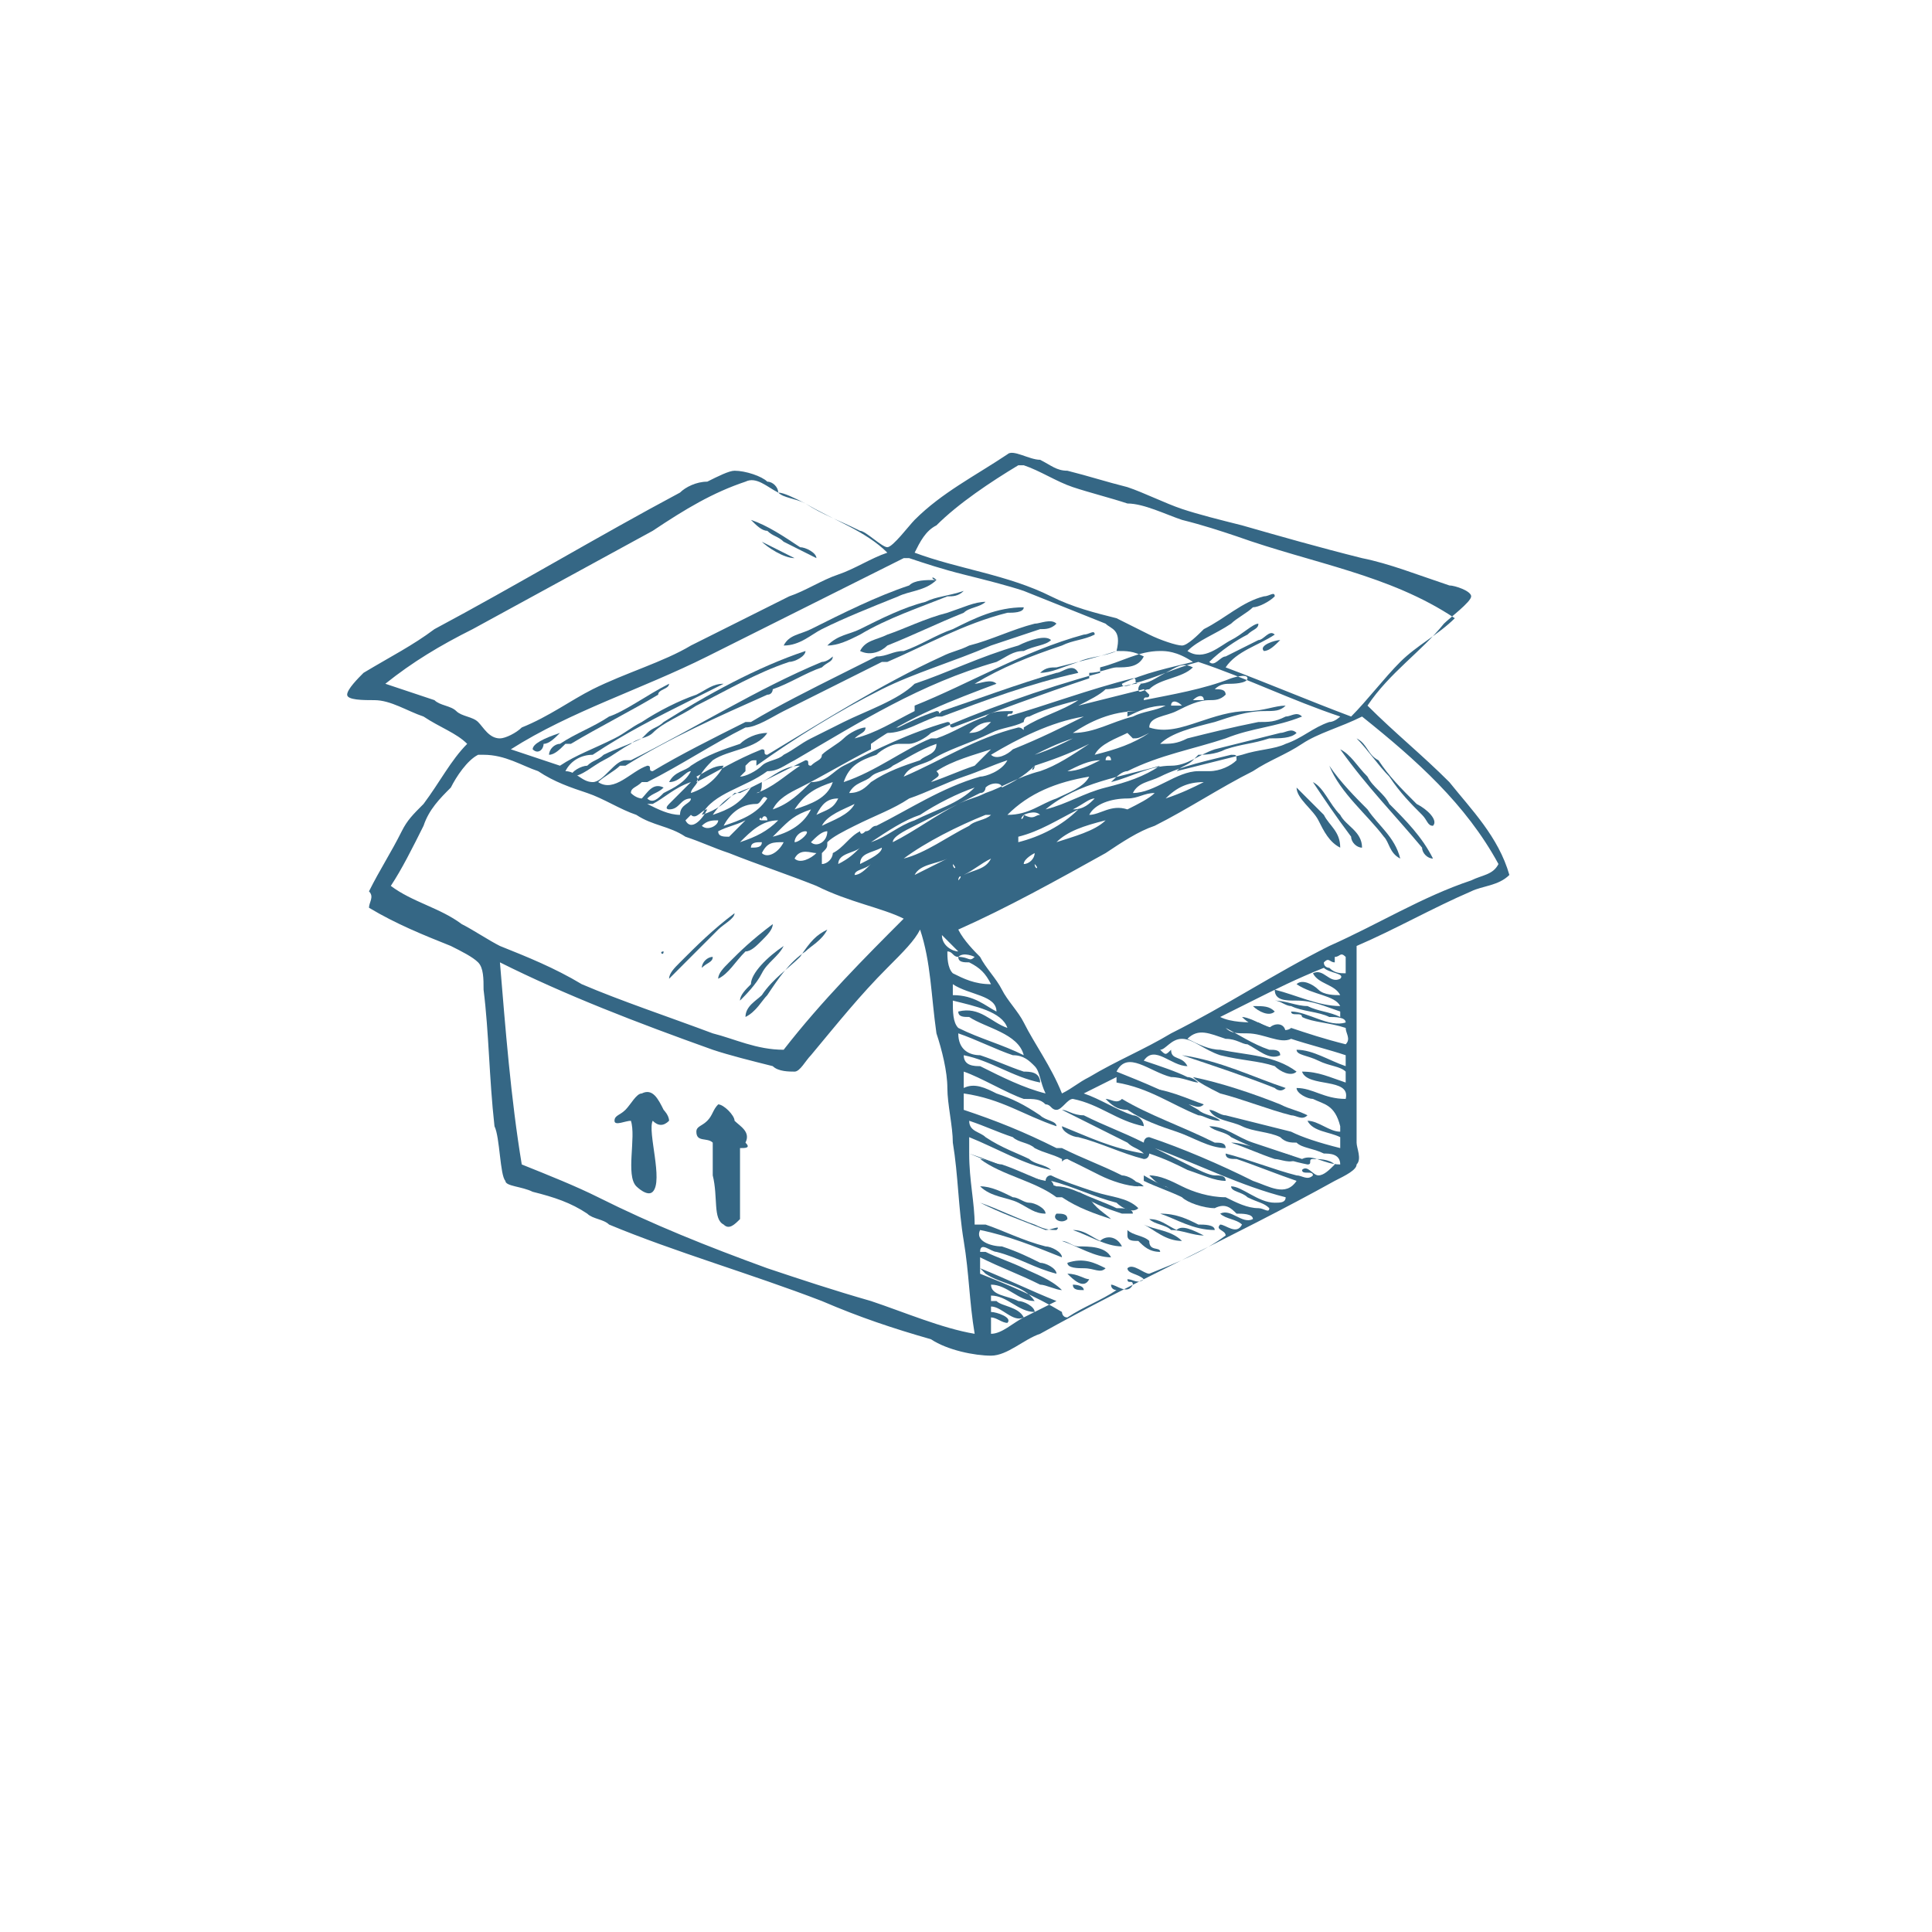 <svg width="128" height="128" viewBox="0 0 128 128" fill="none" xmlns="http://www.w3.org/2000/svg">
<g filter="url(#filter0_d_51_1545)">
<circle cx="62" cy="60" r="60" fill="white"/>
</g>
<g opacity="0.8">
<path fill-rule="evenodd" clip-rule="evenodd" d="M54.089 36.978C53.366 36.616 52.643 36.254 51.92 35.892C51.559 35.53 51.197 35.53 50.836 35.168C50.474 35.168 50.112 34.806 49.751 34.444C50.836 34.806 51.92 35.53 53.005 36.254C53.366 36.254 54.089 36.616 54.089 36.978Z" fill="#034166"/>
<path fill-rule="evenodd" clip-rule="evenodd" d="M52.643 36.978C51.92 36.978 50.836 36.254 50.474 35.892C51.197 36.254 51.92 36.616 52.643 36.978Z" fill="#034166"/>
<path fill-rule="evenodd" clip-rule="evenodd" d="M62.042 38.425C61.319 39.149 60.235 39.149 59.512 39.511C57.704 40.235 55.897 40.959 54.451 41.682C53.728 42.044 53.005 42.768 51.92 42.768C52.282 42.044 53.005 42.044 53.728 41.682C55.897 40.597 58.066 39.511 60.235 38.787C60.596 38.425 61.319 38.425 62.042 38.425C61.681 38.425 61.681 38.063 62.042 38.425Z" fill="#034166"/>
<path fill-rule="evenodd" clip-rule="evenodd" d="M63.85 39.149C63.488 39.511 63.127 39.511 62.765 39.511C60.958 40.235 58.788 40.959 56.981 42.044C56.258 42.406 55.535 42.768 54.812 42.768C55.535 42.044 56.258 42.044 56.981 41.682C58.427 40.959 59.873 40.235 61.319 39.873C62.042 39.511 62.765 39.511 63.85 39.149Z" fill="#034166"/>
<path fill-rule="evenodd" clip-rule="evenodd" d="M65.296 39.873C64.934 40.235 64.212 40.235 63.85 40.597C62.042 41.321 60.596 42.044 58.789 42.768C58.428 43.13 57.705 43.492 56.981 43.13C57.343 42.406 58.066 42.406 58.789 42.044C59.873 41.682 61.319 40.959 62.766 40.597C63.85 40.235 64.573 39.873 65.296 39.873Z" fill="#034166"/>
<path fill-rule="evenodd" clip-rule="evenodd" d="M84.817 42.406C84.455 42.768 84.094 43.13 83.732 43.13C83.371 42.768 84.455 42.406 84.817 42.406Z" fill="#034166"/>
<path fill-rule="evenodd" clip-rule="evenodd" d="M53.366 43.13C53.366 43.492 52.643 43.854 52.282 43.854C50.113 44.578 48.305 45.663 46.136 46.749C45.052 47.473 43.967 47.835 43.244 48.559C42.883 48.92 42.16 48.92 41.798 49.282C41.075 49.644 40.714 50.006 39.991 50.368C39.268 50.73 38.545 51.454 37.822 51.454C37.822 51.092 38.545 50.73 38.906 50.73C39.268 50.368 39.629 50.368 39.991 50.006C40.714 49.644 41.798 49.282 42.521 48.92L42.883 48.559C43.244 48.197 43.606 48.197 43.967 47.835C46.859 46.025 50.113 44.216 53.366 43.13Z" fill="#034166"/>
<path fill-rule="evenodd" clip-rule="evenodd" d="M71.441 44.578C68.188 45.301 65.296 46.387 62.404 47.473C62.042 47.473 62.042 47.473 62.042 47.473C60.958 47.835 59.873 48.559 58.789 48.559C58.789 48.197 59.15 48.197 59.512 48.197C60.235 47.835 60.958 47.473 62.042 47.111C62.404 47.111 62.042 47.473 62.404 47.111C64.573 46.387 67.465 45.301 69.995 44.578C70.357 44.578 71.08 43.854 71.441 44.578Z" fill="#034166"/>
<path fill-rule="evenodd" clip-rule="evenodd" d="M44.328 45.301C44.328 45.663 43.605 45.663 43.605 46.025C41.798 47.111 39.629 48.197 37.822 49.282H37.46C37.099 49.644 36.737 50.006 36.376 50.006C36.376 49.644 36.737 49.282 37.099 49.282C38.183 48.559 39.267 48.197 40.352 47.473C41.437 47.111 42.883 46.025 44.328 45.301Z" fill="#034166"/>
<path fill-rule="evenodd" clip-rule="evenodd" d="M37.099 48.559C36.737 48.92 36.376 49.282 36.014 49.282C36.014 49.644 35.653 50.006 35.291 49.644C35.291 49.282 36.014 48.92 37.099 48.559Z" fill="#034166"/>
<path fill-rule="evenodd" clip-rule="evenodd" d="M94.939 54.711C94.578 54.711 94.577 54.349 94.216 53.987C93.493 53.263 92.77 52.54 92.047 51.454C91.324 50.73 90.601 49.644 89.878 48.92C90.601 49.282 90.601 50.006 91.324 50.368C92.047 51.454 92.77 52.178 93.855 53.263C94.578 53.625 95.3 54.349 94.939 54.711Z" fill="#034166"/>
<path fill-rule="evenodd" clip-rule="evenodd" d="M88.793 49.644C89.516 50.006 89.878 50.73 90.601 51.454C90.963 52.178 91.686 52.539 92.047 53.263C93.132 54.349 94.216 55.435 94.939 56.882C94.578 56.882 94.216 56.52 94.216 56.159C92.409 53.987 90.601 52.178 88.793 49.644C88.793 50.006 88.793 50.006 88.793 49.644Z" fill="#034166"/>
<path fill-rule="evenodd" clip-rule="evenodd" d="M88.07 50.73C88.793 51.816 89.878 52.901 90.601 53.625C91.324 54.711 92.408 55.435 92.77 56.882C92.047 56.52 92.047 55.797 91.685 55.435C90.601 53.987 88.793 52.539 88.07 50.73Z" fill="#034166"/>
<path fill-rule="evenodd" clip-rule="evenodd" d="M86.986 51.816C87.709 52.178 88.07 53.263 88.793 53.987C89.155 54.711 90.239 55.073 90.239 56.159C89.878 56.159 89.516 55.797 89.516 55.435C88.432 53.987 87.709 52.901 86.986 51.816Z" fill="#034166"/>
<path fill-rule="evenodd" clip-rule="evenodd" d="M85.901 52.178C86.624 52.901 86.986 53.264 87.709 53.987C88.07 54.711 88.793 55.073 88.793 56.159C88.07 55.797 87.709 55.073 87.347 54.349C86.986 53.625 85.901 52.901 85.901 52.178Z" fill="#034166"/>
<path fill-rule="evenodd" clip-rule="evenodd" d="M48.667 60.502C48.667 60.864 47.944 61.225 47.582 61.587C46.859 62.311 46.136 63.035 45.413 63.759C45.052 64.121 44.69 64.483 44.329 64.844C44.329 64.483 44.69 64.121 45.052 63.759C46.136 62.673 47.221 61.587 48.667 60.502Z" fill="#034166"/>
<path fill-rule="evenodd" clip-rule="evenodd" d="M51.197 61.225C51.197 61.587 50.836 61.949 50.474 62.311C50.112 62.673 49.751 63.035 49.389 63.035C48.666 63.759 48.305 64.483 47.582 64.844C47.582 64.483 47.944 64.121 48.305 63.759C49.028 63.035 49.751 62.311 51.197 61.225C50.836 61.225 50.836 61.225 51.197 61.225Z" fill="#034166"/>
<path fill-rule="evenodd" clip-rule="evenodd" d="M54.812 61.587C54.451 62.311 53.728 62.673 53.366 63.035C52.282 63.759 51.559 64.844 50.836 65.93C50.474 66.292 50.113 67.016 49.39 67.378C49.39 66.654 50.113 66.292 50.474 65.93C51.197 64.844 52.282 64.121 53.005 63.397C53.728 62.311 54.089 61.949 54.812 61.587Z" fill="#034166"/>
<path fill-rule="evenodd" clip-rule="evenodd" d="M51.92 62.673C51.559 63.397 50.836 63.759 50.474 64.483C50.113 65.206 49.39 65.93 49.028 66.292C49.028 65.93 49.39 65.568 49.751 65.206C49.751 64.483 50.836 63.397 51.92 62.673C51.559 62.673 51.559 62.673 51.92 62.673Z" fill="#034166"/>
<path fill-rule="evenodd" clip-rule="evenodd" d="M43.966 63.035C43.966 63.395 43.606 63.035 43.966 63.035C43.606 63.035 43.606 63.035 43.966 63.035Z" fill="#034166"/>
<path fill-rule="evenodd" clip-rule="evenodd" d="M47.221 63.397C47.221 63.759 46.859 63.759 46.498 64.121C46.498 63.759 46.859 63.397 47.221 63.397Z" fill="#034166"/>
<path fill-rule="evenodd" clip-rule="evenodd" d="M83.009 66.654C83.732 66.654 84.094 66.654 84.455 67.016C84.094 67.378 83.371 67.016 83.009 66.654Z" fill="#034166"/>
<path fill-rule="evenodd" clip-rule="evenodd" d="M85.179 68.463C84.094 68.463 83.01 68.102 82.287 67.378C82.648 67.378 83.371 67.74 84.094 68.102C84.456 67.74 85.179 67.74 85.179 68.463Z" fill="#034166"/>
<path fill-rule="evenodd" clip-rule="evenodd" d="M85.179 72.083C84.817 72.445 84.456 72.083 84.456 72.083C82.648 71.359 80.479 70.635 78.31 69.911C80.841 70.273 83.01 71.359 85.179 72.083Z" fill="#034166"/>
<path fill-rule="evenodd" clip-rule="evenodd" d="M79.033 71.359C80.84 71.721 83.009 72.444 84.817 73.168C85.54 73.53 85.901 73.53 86.624 73.892C86.263 74.254 85.901 73.892 85.54 73.892C84.094 73.53 82.286 72.806 80.84 72.444C80.117 72.082 79.394 71.721 79.033 71.359Z" fill="#034166"/>
<path fill-rule="evenodd" clip-rule="evenodd" d="M79.756 73.168C79.394 73.53 79.033 73.168 78.671 73.168C77.587 72.806 76.502 72.445 75.779 72.083C77.225 72.083 78.671 72.806 79.756 73.168Z" fill="#034166"/>
<path fill-rule="evenodd" clip-rule="evenodd" d="M44.328 74.254C43.967 74.616 43.605 74.616 43.244 74.254C42.882 74.978 43.967 78.235 43.244 78.959C42.882 79.321 42.159 78.597 42.159 78.597C41.436 77.873 42.159 75.34 41.798 74.254C41.436 74.254 40.713 74.616 40.713 74.254C40.713 73.892 41.075 73.892 41.436 73.53C41.798 73.168 42.159 72.444 42.521 72.444C43.244 72.082 43.605 72.806 43.967 73.53C43.967 73.53 44.328 73.892 44.328 74.254Z" fill="#034166"/>
<path fill-rule="evenodd" clip-rule="evenodd" d="M81.202 76.064C80.118 76.064 79.033 75.34 77.948 74.978C76.864 74.616 75.779 74.254 74.695 73.53C73.972 73.53 73.611 73.168 73.249 72.806C73.611 72.806 73.972 73.168 74.334 72.806C76.141 73.892 78.31 74.616 80.479 75.702C80.841 75.702 81.202 75.702 81.202 76.064Z" fill="#034166"/>
<path fill-rule="evenodd" clip-rule="evenodd" d="M49.028 76.064C49.028 77.511 49.028 78.959 49.028 80.768C48.667 81.13 48.305 81.492 47.944 81.13C47.221 80.768 47.582 79.321 47.221 77.873C47.221 77.149 47.221 76.064 47.221 75.702C46.859 75.34 46.136 75.702 46.136 74.978C46.136 74.616 46.498 74.616 46.859 74.254C47.221 73.892 47.221 73.53 47.582 73.168C47.944 73.168 48.667 73.892 48.667 74.254C49.028 74.616 49.751 74.978 49.39 75.702C49.751 76.064 49.39 76.064 49.028 76.064Z" fill="#034166"/>
<path fill-rule="evenodd" clip-rule="evenodd" d="M85.901 76.787C85.54 77.149 84.817 76.787 84.456 76.787C83.371 76.425 82.648 76.064 81.564 75.702C82.287 75.702 83.01 76.064 83.733 76.064C84.817 76.425 85.54 76.425 85.901 76.787Z" fill="#034166"/>
<path fill-rule="evenodd" clip-rule="evenodd" d="M75.779 78.597C74.695 78.597 73.972 78.235 73.249 77.873C72.526 77.511 71.441 77.149 70.718 76.787C71.803 77.149 73.249 77.873 74.333 78.235C75.056 78.235 75.418 78.235 75.779 78.597Z" fill="#034166"/>
<path fill-rule="evenodd" clip-rule="evenodd" d="M73.61 80.768C72.526 80.406 71.441 80.044 70.357 79.321C69.995 79.321 69.995 79.321 69.995 79.321C68.549 78.235 66.38 77.873 64.934 76.787C65.296 76.787 66.019 77.149 66.38 77.149C67.465 77.511 68.911 78.235 69.995 78.597C70.718 78.597 71.441 78.959 72.164 79.321C72.526 80.044 73.249 80.406 73.61 80.768Z" fill="#034166"/>
<path fill-rule="evenodd" clip-rule="evenodd" d="M80.479 80.044C79.756 80.044 78.671 79.683 78.31 79.321C77.587 78.959 76.502 78.597 75.779 78.235C75.779 78.235 75.779 78.235 75.779 77.873C77.587 78.959 79.394 79.321 80.479 80.044Z" fill="#034166"/>
<path fill-rule="evenodd" clip-rule="evenodd" d="M69.272 80.406C68.549 80.406 68.188 80.044 67.465 79.682C66.742 79.32 65.657 79.32 64.934 78.597C65.657 78.597 66.38 78.959 67.103 79.32C67.465 79.32 67.826 79.682 68.188 79.682C68.549 79.682 69.272 80.044 69.272 80.406Z" fill="#034166"/>
<path fill-rule="evenodd" clip-rule="evenodd" d="M71.441 78.959C72.164 79.321 73.249 79.683 73.972 80.044C74.333 80.044 75.056 80.044 75.056 80.406C75.056 80.406 74.695 80.406 74.333 80.406C73.249 80.044 72.164 79.683 71.441 78.959Z" fill="#034166"/>
<path fill-rule="evenodd" clip-rule="evenodd" d="M69.995 81.492C69.634 81.492 69.272 81.492 68.549 81.13C67.465 80.768 66.019 80.044 64.934 79.683C66.38 80.406 67.465 80.768 69.272 81.492C69.634 81.492 70.357 81.13 69.995 81.492Z" fill="#034166"/>
<path fill-rule="evenodd" clip-rule="evenodd" d="M80.479 81.492C79.033 81.492 77.948 80.768 76.864 80.406C77.948 80.406 78.671 80.768 79.394 81.13C79.756 81.13 80.479 81.13 80.479 81.492Z" fill="#034166"/>
<path fill-rule="evenodd" clip-rule="evenodd" d="M69.996 80.406C70.357 80.406 70.719 80.406 70.719 80.768C70.357 81.13 69.634 80.768 69.996 80.406Z" fill="#034166"/>
<path fill-rule="evenodd" clip-rule="evenodd" d="M79.756 81.854C79.033 81.854 78.31 81.492 77.587 81.492C77.225 81.13 76.502 81.13 76.141 80.768C76.864 80.768 77.225 81.13 77.948 81.492C78.31 81.13 79.033 81.492 79.756 81.854Z" fill="#034166"/>
<path fill-rule="evenodd" clip-rule="evenodd" d="M74.333 82.578C73.249 82.578 72.164 81.854 71.08 81.492C71.803 81.492 72.164 81.854 72.887 82.216C73.249 81.854 73.972 81.854 74.333 82.578Z" fill="#034166"/>
<path fill-rule="evenodd" clip-rule="evenodd" d="M78.31 82.216C77.225 82.216 76.502 81.492 75.779 81.13C76.502 81.492 77.587 81.492 78.31 82.216Z" fill="#034166"/>
<path fill-rule="evenodd" clip-rule="evenodd" d="M76.141 82.216C76.141 82.94 76.864 82.578 76.864 82.94C76.141 82.94 75.779 82.578 75.418 82.216C75.056 82.216 74.695 82.216 74.695 81.854C74.695 81.854 74.695 81.854 74.695 81.492C75.056 81.854 75.779 81.854 76.141 82.216Z" fill="#034166"/>
<path fill-rule="evenodd" clip-rule="evenodd" d="M73.611 83.302C72.526 83.302 71.441 82.578 70.357 82.216C70.718 82.216 71.08 82.578 71.442 82.578C72.165 82.578 73.249 82.578 73.611 83.302Z" fill="#034166"/>
<path fill-rule="evenodd" clip-rule="evenodd" d="M73.249 84.025C72.887 84.387 72.526 84.025 71.803 84.025C71.441 84.025 70.718 84.025 70.718 83.664C71.803 83.302 72.526 83.664 73.249 84.025Z" fill="#034166"/>
<path fill-rule="evenodd" clip-rule="evenodd" d="M70.718 84.387C71.441 84.387 71.803 84.749 72.164 84.749C71.803 85.473 71.08 84.749 70.718 84.387Z" fill="#034166"/>
<path fill-rule="evenodd" clip-rule="evenodd" d="M71.803 85.473C71.441 85.473 71.08 85.473 71.08 85.111C71.08 85.111 71.803 85.111 71.803 85.473Z" fill="#034166"/>
<path fill-rule="evenodd" clip-rule="evenodd" d="M90.601 46.749C92.409 48.559 94.216 50.006 96.023 51.816C97.469 53.625 99.277 55.435 100 57.968C99.277 58.692 98.192 58.692 97.469 59.054C94.939 60.14 92.409 61.587 89.878 62.673C89.878 65.206 89.878 67.74 89.878 70.635C89.878 72.082 89.878 74.254 89.878 75.702C89.878 76.064 90.24 76.787 89.878 77.149C89.878 77.511 89.155 77.873 88.432 78.235C85.178 80.044 81.563 81.854 77.948 83.663C75.056 85.111 72.164 86.559 68.911 88.368C67.826 88.73 66.742 89.816 65.657 89.816C64.573 89.816 62.765 89.454 61.681 88.73C59.15 88.006 56.981 87.283 54.451 86.197C49.751 84.387 44.69 82.94 40.352 81.13C39.991 80.768 39.268 80.768 38.906 80.406C37.822 79.683 36.737 79.321 35.291 78.959C34.568 78.597 33.484 78.597 33.484 78.235C33.122 77.873 33.122 75.34 32.761 74.616C32.399 71.359 32.399 68.463 32.038 65.568C32.038 64.844 32.038 64.121 31.676 63.759C31.314 63.397 30.591 63.035 29.869 62.673C28.061 61.949 26.253 61.225 24.446 60.14C24.446 59.778 24.808 59.416 24.446 59.054C25.169 57.606 25.892 56.52 26.615 55.073C26.977 54.349 27.338 53.987 28.061 53.263C29.145 51.816 29.869 50.368 30.953 49.282C30.23 48.559 29.145 48.197 28.061 47.473C26.977 47.111 25.892 46.387 24.808 46.387C24.084 46.387 23 46.387 23 46.025C23 45.663 23.723 44.94 24.084 44.578C25.892 43.492 27.338 42.768 28.784 41.682C34.207 38.787 39.629 35.53 45.052 32.635C45.413 32.273 46.136 31.911 46.859 31.911C47.582 31.549 48.305 31.187 48.667 31.187C49.39 31.187 50.474 31.549 50.836 31.911C51.197 31.911 51.559 32.273 51.559 32.635C51.92 32.997 52.643 32.997 53.366 33.358C54.451 34.082 55.535 34.444 56.981 35.168C57.343 35.168 58.427 36.254 58.789 36.254C59.15 36.254 60.235 34.806 60.596 34.444C62.404 32.635 64.573 31.549 66.742 30.101C67.103 29.739 68.188 30.463 68.911 30.463C69.634 30.825 69.995 31.187 70.718 31.187C72.164 31.549 73.249 31.911 74.695 32.273C75.779 32.635 77.225 33.358 78.31 33.72C79.394 34.082 80.84 34.444 82.286 34.806C84.817 35.53 87.347 36.254 90.239 36.978C92.047 37.34 93.855 38.063 96.023 38.787C96.385 38.787 97.469 39.149 97.469 39.511C97.469 39.873 96.023 40.959 95.662 41.32C94.216 43.13 92.047 44.578 90.601 46.749ZM81.925 35.53C80.84 35.168 79.756 34.806 78.31 34.444C77.225 34.082 75.779 33.358 74.695 33.358C73.61 32.997 72.164 32.635 71.08 32.273C69.995 31.911 68.911 31.187 67.826 30.825C67.826 30.825 67.826 30.825 67.465 30.825C65.657 31.911 63.488 33.358 62.042 34.806C61.319 35.168 60.958 35.892 60.596 36.616C63.488 37.701 66.742 38.063 69.634 39.511C71.08 40.235 72.526 40.597 73.972 40.959C74.695 41.32 75.418 41.682 76.141 42.044C76.864 42.406 77.948 42.768 78.31 42.768C78.671 42.768 79.394 42.044 79.756 41.682C81.202 40.959 82.286 39.873 83.732 39.511C84.094 39.511 84.455 39.149 84.455 39.511C84.094 39.873 83.371 40.235 83.009 40.235C82.648 40.597 81.925 40.959 81.563 41.32C80.479 42.044 79.394 42.406 78.671 43.13C79.756 43.854 80.84 42.768 81.563 42.406C82.286 42.044 83.009 41.32 83.371 41.32C83.371 41.682 83.009 41.682 82.648 42.044C81.925 42.406 80.84 43.13 80.117 43.854C80.479 44.216 80.84 43.492 81.202 43.492C81.925 43.13 82.648 42.768 83.371 42.406C83.732 42.406 84.094 41.682 84.455 42.044C83.371 42.768 81.925 43.13 81.202 44.216C84.094 45.301 86.624 46.387 89.516 47.473C90.601 46.387 91.685 44.94 92.77 43.854C93.855 42.768 95.3 42.044 96.385 40.959C92.047 38.063 86.986 37.34 81.925 35.53ZM53.366 33.358C52.643 32.997 51.92 32.635 51.559 32.635C50.836 32.273 50.113 31.549 49.39 31.911C47.221 32.635 45.413 33.72 43.244 35.168C39.268 37.34 35.291 39.511 31.315 41.682C29.145 42.768 27.338 43.854 25.53 45.301C26.615 45.663 27.7 46.025 28.784 46.387C29.145 46.749 29.869 46.749 30.23 47.111C30.592 47.473 31.314 47.473 31.676 47.835C32.038 48.197 32.399 48.92 33.122 48.92C33.484 48.92 34.207 48.559 34.568 48.197C36.376 47.473 37.822 46.387 39.268 45.663C41.437 44.578 43.967 43.854 45.775 42.768C47.944 41.682 50.113 40.597 52.282 39.511C53.366 39.149 54.451 38.425 55.535 38.063C56.62 37.701 57.704 36.978 58.789 36.616C57.343 35.168 55.174 34.444 53.366 33.358ZM73.249 41.32C71.441 40.597 69.634 39.873 67.826 39.149C66.742 38.787 65.296 38.425 63.85 38.063C62.404 37.701 61.319 37.34 60.235 36.978C59.873 36.978 59.873 36.978 59.873 36.978C57.704 38.063 55.535 39.149 53.366 40.235C51.197 41.32 49.028 42.406 46.859 43.492C42.521 45.663 37.822 47.111 33.845 49.644C34.93 50.006 36.014 50.368 37.099 50.73C38.183 50.006 39.268 49.644 40.714 48.92C41.437 48.559 41.798 48.197 42.521 47.835C43.606 47.111 45.052 46.387 46.136 46.025C46.859 45.663 47.221 45.301 47.944 45.301C47.221 45.663 46.498 46.025 45.775 46.387C43.606 47.473 41.437 48.559 39.268 50.006C38.545 50.006 37.822 50.368 37.46 51.092C38.183 51.092 38.545 51.816 39.268 51.816C39.629 51.816 39.991 51.454 40.352 51.092C40.714 50.73 41.075 50.368 41.437 50.368C41.798 50.368 41.798 50.368 41.798 50.368C46.136 48.197 50.113 45.663 54.451 43.854C54.812 43.854 55.174 43.492 55.174 43.492C55.174 43.854 54.812 43.854 54.451 44.216C53.366 44.578 52.282 45.301 51.197 45.663C51.197 45.663 51.197 46.025 50.836 46.025C47.582 47.473 44.329 48.92 41.437 50.73H41.075C40.714 51.092 39.991 51.454 39.629 51.816C40.714 52.539 41.798 51.092 42.883 50.73C43.244 50.73 42.883 51.092 43.244 51.092C45.052 50.006 47.221 48.92 49.39 47.835C49.751 47.835 49.751 47.835 49.751 47.835C51.559 46.749 53.728 45.663 55.897 44.578C56.62 44.216 57.343 43.854 58.066 43.492C58.789 43.492 59.15 43.13 59.873 43.13C60.958 42.768 62.042 42.044 63.127 41.682C64.573 40.959 66.019 40.235 67.826 40.235C67.826 40.597 67.103 40.597 66.742 40.597C63.85 41.32 61.319 42.768 58.789 43.854H58.427C56.258 44.94 54.089 46.025 51.92 47.111C51.197 47.473 50.113 48.197 49.39 48.197C47.221 49.282 45.052 50.73 42.883 51.816C42.521 51.816 42.521 51.816 42.521 51.816C42.16 52.178 41.798 52.178 41.798 52.539C42.16 52.901 42.521 52.901 42.521 52.901C42.883 52.539 43.244 51.816 43.967 52.178C43.606 52.539 43.244 52.539 42.883 52.901C43.244 53.263 43.606 52.901 43.967 52.539C44.69 52.178 45.413 51.816 45.775 51.092C45.413 51.092 45.052 51.816 44.329 51.816C44.69 51.092 45.413 51.092 45.775 50.73C46.859 50.006 47.944 49.644 49.028 49.282C49.39 48.92 50.113 48.559 50.836 48.559C50.113 49.644 48.305 49.644 47.221 50.368C46.859 50.73 46.498 51.092 46.136 51.816C47.582 51.092 48.667 50.368 50.474 49.644C50.836 49.644 50.474 50.006 50.836 50.006C54.451 47.835 58.427 45.301 62.404 43.492C63.127 43.13 63.488 43.13 64.211 42.768C65.657 42.406 67.103 41.682 68.549 41.32C68.911 41.32 69.634 40.959 69.995 41.32C69.634 41.682 69.272 41.682 68.911 41.682C67.826 42.044 66.742 42.406 65.657 42.768C63.127 43.854 60.596 44.578 58.427 45.663C55.535 47.111 52.643 48.92 50.113 50.73V50.368C49.751 50.368 49.751 50.368 49.39 50.73C49.39 50.73 49.39 50.73 49.39 51.092L49.028 51.454C49.39 51.454 50.113 51.092 50.474 50.73C50.836 50.368 51.559 50.368 51.92 50.006C52.643 49.644 53.005 49.282 53.728 48.92C54.451 48.559 55.174 48.197 55.897 47.835C57.343 47.111 59.512 46.387 60.596 45.301C62.765 44.578 64.934 43.492 67.465 42.768C68.188 42.406 69.272 42.044 69.634 42.406C69.272 42.768 68.549 42.768 67.826 43.13C67.103 43.13 66.742 43.492 66.019 43.854C60.958 45.301 56.981 47.835 52.643 50.368C51.92 50.73 51.559 51.092 50.836 51.092C49.39 52.178 47.221 52.539 46.498 53.987C47.582 53.625 47.944 53.263 48.667 52.539C49.028 52.539 49.028 52.539 49.028 52.539C50.474 51.816 51.92 51.092 53.366 50.368C53.728 50.368 53.366 50.73 53.728 50.73C54.089 50.368 54.451 50.368 54.451 50.006C54.812 49.644 55.535 49.282 55.897 48.92C56.258 48.559 56.981 48.197 57.343 48.197C57.343 48.559 56.981 48.559 56.62 48.92C58.066 48.559 59.15 47.835 60.596 47.111V46.749C64.211 45.301 67.826 43.13 71.803 42.044C72.164 42.044 72.526 41.682 72.526 42.044C71.803 42.406 71.08 42.406 70.357 42.768C68.188 43.492 66.38 44.216 64.573 45.301C64.934 45.301 65.657 44.94 66.019 45.301C63.127 46.387 60.235 47.473 57.704 49.282C57.704 49.644 57.704 49.644 57.704 49.644C56.258 50.368 54.451 51.454 53.005 52.178C52.282 52.539 51.559 52.901 51.197 53.625C52.282 53.263 53.005 52.539 53.728 51.816C54.812 51.816 55.174 51.092 55.897 50.73C58.066 49.644 60.235 48.559 62.765 47.835C63.127 47.835 62.765 48.197 63.127 48.197C66.019 47.111 68.911 46.025 72.164 44.94C72.164 44.578 72.164 44.578 72.164 44.578C72.887 44.578 73.61 44.216 73.972 44.216C74.695 44.216 75.418 44.216 75.779 43.492C75.056 43.13 74.695 43.13 73.972 43.13C73.249 43.492 72.164 43.492 71.441 43.854C70.357 44.216 69.634 44.578 68.911 44.578C69.272 44.216 69.634 44.216 69.995 44.216C71.441 43.854 72.887 43.492 73.972 43.13C74.333 41.682 73.61 41.682 73.249 41.32ZM76.864 43.13C75.418 43.13 74.333 43.854 72.887 44.216C72.887 44.578 72.887 44.578 72.887 44.578C68.911 45.663 64.934 47.111 61.681 48.559C61.319 48.92 60.596 49.282 60.235 49.282C59.873 49.282 59.873 49.282 59.512 49.282C59.15 49.282 58.427 49.644 58.066 50.006C56.981 50.368 56.258 50.73 55.897 51.816C58.066 51.092 59.873 49.644 61.681 48.92H62.042C63.127 48.559 64.211 47.835 65.296 47.473C65.657 47.111 66.38 47.111 67.103 47.111C67.103 47.473 66.742 47.111 66.742 47.473C69.272 46.749 72.164 45.663 75.056 44.94C75.418 44.94 75.056 45.301 75.418 45.301C76.141 45.301 76.502 44.94 77.225 44.578C77.948 44.216 78.31 43.854 79.033 44.216C78.31 44.94 76.864 44.94 76.141 45.663C75.779 45.663 75.418 46.025 75.418 45.663C75.418 45.301 75.779 45.301 75.418 45.301C74.695 45.301 73.972 45.663 73.249 45.663C72.887 46.025 72.164 46.387 71.441 46.749C72.887 46.387 74.333 46.025 75.779 45.663L76.141 46.025C76.141 46.387 75.779 46.025 75.779 46.387C77.587 46.025 79.756 45.663 81.563 44.94C81.563 44.94 82.648 44.578 82.648 44.94C82.648 45.301 81.563 45.301 81.563 45.301C81.202 45.301 80.84 45.301 80.479 45.663C80.84 45.663 81.202 45.663 81.202 46.025C80.84 46.387 80.479 46.387 80.117 46.387C79.394 46.387 78.671 46.749 77.948 47.111C77.225 47.473 76.141 47.473 76.141 48.197C77.225 48.559 78.31 48.197 79.394 47.835C80.479 47.473 81.563 47.111 82.648 47.111C83.732 47.111 84.455 46.749 85.178 46.749C84.817 47.111 84.455 47.111 83.732 47.111C82.648 47.111 81.563 47.473 80.479 47.835C79.033 48.197 77.587 48.559 76.864 49.282C77.587 49.282 77.948 49.282 78.671 48.92C80.117 48.559 81.563 48.197 83.371 47.835C84.094 47.835 84.455 47.835 85.178 47.473C85.54 47.473 85.901 47.111 86.263 47.473C84.455 48.197 83.009 48.197 81.202 48.92C79.033 49.644 76.864 50.006 74.695 51.092C74.333 51.092 73.972 51.454 73.61 51.816C75.056 51.454 76.141 50.73 77.587 50.73C78.671 50.73 79.394 50.006 80.479 49.644C81.925 49.282 83.371 48.92 84.817 48.559C85.178 48.559 85.54 48.197 85.901 48.559C85.54 48.92 84.817 48.92 84.094 48.92C83.009 49.282 82.286 49.282 81.202 49.644C80.479 50.006 79.756 50.006 79.394 50.006L79.033 50.368C78.671 50.73 78.31 50.73 77.948 51.092C79.394 50.73 80.84 50.368 82.286 50.006C83.371 49.644 84.455 49.644 85.178 49.282C86.263 48.92 86.986 48.197 88.07 47.835C88.432 47.835 88.793 47.473 88.793 47.473C85.54 46.387 82.648 44.94 79.394 43.854C77.948 44.216 76.502 44.94 75.056 45.301C75.056 45.301 74.333 45.663 74.333 45.301C75.779 44.578 77.587 44.216 79.033 43.854C77.948 43.13 77.225 43.13 76.864 43.13ZM79.033 46.387C79.394 46.387 79.756 46.387 79.756 46.387C79.756 46.025 79.394 46.025 79.033 46.387ZM68.188 47.473C67.826 47.473 67.826 47.835 67.826 47.835C67.103 48.197 66.38 48.197 65.657 48.559C64.211 49.282 62.765 49.644 61.681 50.368C60.958 50.73 60.235 50.73 59.873 51.454C62.404 50.368 64.573 48.92 67.465 48.197C67.826 48.197 67.826 48.559 67.826 48.197C68.911 47.473 70.357 47.111 71.441 46.387C69.995 46.749 68.911 47.111 68.188 47.473ZM77.587 46.749C77.948 46.749 77.948 46.749 78.31 46.749C77.948 46.387 77.587 46.387 77.587 46.749ZM71.08 48.559C72.526 48.559 73.61 47.835 75.056 47.473C75.779 47.111 76.502 47.111 77.225 46.749C76.141 46.749 75.418 47.111 74.695 47.473V47.111C75.056 47.111 75.418 47.111 75.418 47.111C73.61 47.111 72.164 47.835 71.08 48.559ZM65.657 50.006C66.019 50.368 66.742 50.006 67.103 49.644C68.911 48.92 70.357 48.197 71.803 47.473C69.634 47.835 67.465 48.92 65.657 50.006ZM86.263 49.282C85.178 50.006 84.094 50.368 83.009 51.092C80.84 52.178 78.671 53.625 76.502 54.711C75.418 55.073 74.333 55.797 73.249 56.52C69.995 58.33 66.742 60.14 63.488 61.587C63.85 62.311 64.573 63.035 64.934 63.397C65.296 64.121 66.019 64.844 66.38 65.568C66.742 66.292 67.465 67.016 67.826 67.74C68.549 69.187 69.634 70.635 70.357 72.444C71.08 72.082 71.441 71.721 72.164 71.359C73.972 70.273 75.779 69.549 77.587 68.463C81.202 66.654 84.455 64.483 88.07 62.673C91.324 61.225 94.216 59.416 97.469 58.33C98.192 57.968 98.915 57.968 99.277 57.244C97.108 53.263 93.855 50.368 90.239 47.473C88.793 48.197 87.347 48.559 86.263 49.282ZM66.019 47.835C66.38 47.835 66.38 47.835 66.38 47.835C66.019 47.835 66.019 47.835 66.019 47.835ZM64.211 48.559C64.934 48.559 65.296 48.197 65.657 47.835C64.934 47.835 64.573 48.197 64.211 48.559ZM63.85 48.559H64.211C63.85 48.559 63.85 48.559 63.85 48.559ZM75.056 48.92L74.695 48.559C73.972 48.92 72.887 49.282 72.526 50.006C73.972 49.644 75.056 49.282 76.141 48.559C75.418 48.92 75.418 48.92 75.056 48.92ZM68.549 50.006C69.634 49.644 70.357 49.282 71.08 48.92C69.995 49.282 69.272 49.644 68.549 50.006ZM62.042 49.282C60.958 49.644 59.873 50.368 59.15 50.73C58.789 51.092 58.066 51.092 57.704 51.454C57.343 51.816 56.62 51.816 56.258 52.539C56.981 52.539 57.343 52.178 57.704 51.816C58.789 51.092 59.873 50.73 60.958 50.368C61.319 50.006 62.042 50.006 62.042 49.282ZM62.042 51.092C62.404 51.454 62.042 51.454 61.681 51.816C62.765 51.454 63.488 51.092 64.573 50.73C64.934 50.368 65.296 50.006 65.657 49.644C64.573 50.006 63.127 50.368 62.042 51.092ZM68.549 50.73C68.549 51.092 68.188 51.092 68.549 50.73C67.826 51.454 67.103 51.816 66.38 52.178C66.38 51.816 65.657 51.816 65.296 52.178C65.296 52.178 65.296 52.539 64.934 52.539C63.488 53.263 62.042 53.987 60.596 54.711C59.873 55.073 59.15 55.435 59.15 55.797C60.596 55.073 62.042 53.987 63.488 53.263C64.211 52.901 64.573 52.901 65.296 52.539C66.38 52.178 67.465 51.454 68.911 51.092C69.995 50.73 71.08 50.006 72.164 49.282C70.718 50.006 69.634 50.368 68.549 50.73ZM81.563 50.006C80.117 50.368 78.31 50.73 76.864 51.454C76.141 51.816 75.418 51.816 75.056 52.539C75.779 52.539 76.502 52.178 77.225 51.816C77.948 51.454 78.671 51.092 79.394 51.092C79.394 51.092 79.756 51.092 80.117 51.092C80.84 51.092 81.563 50.73 81.925 50.368C81.925 50.006 81.925 50.006 81.563 50.006ZM73.249 50.368H73.61C73.61 50.006 73.249 50.006 73.249 50.368ZM54.089 58.692C52.282 57.968 50.113 57.244 48.305 56.52C47.221 56.159 46.498 55.797 45.413 55.435C44.329 54.711 43.244 54.711 42.16 53.987C41.075 53.625 39.991 52.901 38.906 52.539C37.822 52.178 36.737 51.816 35.653 51.092C34.568 50.73 33.484 50.006 32.038 50.006C32.038 50.006 32.038 50.006 31.676 50.006C30.953 50.368 30.23 51.454 29.869 52.178C29.145 52.901 28.422 53.625 28.061 54.711C27.338 56.159 26.615 57.606 25.892 58.692C27.338 59.778 29.145 60.14 30.591 61.225C31.315 61.587 32.399 62.311 33.122 62.673C34.93 63.397 36.737 64.121 38.545 65.206C41.075 66.292 44.329 67.378 47.221 68.463C48.667 68.825 50.113 69.549 51.92 69.549C54.451 66.292 57.343 63.397 59.873 60.863C58.427 60.14 56.258 59.778 54.089 58.692ZM70.718 51.092C71.441 51.092 72.164 50.73 72.887 50.368C72.164 50.368 71.441 50.73 70.718 51.092ZM66.742 50.368C65.657 50.73 64.934 51.092 63.85 51.454C62.765 51.816 61.319 52.539 60.235 52.901C59.15 53.625 58.066 53.987 56.62 54.711C55.897 55.073 55.174 55.435 54.812 55.797C54.812 56.159 54.812 56.159 54.451 56.52C54.451 56.882 54.451 56.882 54.451 57.244C54.812 57.244 55.174 56.882 55.174 56.52C55.897 56.159 56.258 55.435 56.981 55.073C56.981 55.073 56.981 55.435 57.343 55.073C57.704 55.073 57.704 54.711 58.066 54.711C60.235 53.625 62.404 52.178 64.934 51.454C65.296 51.454 66.38 51.092 66.742 50.368ZM50.474 51.816C50.474 52.178 50.474 52.539 50.113 52.539C51.197 52.178 51.92 51.454 53.005 50.73C51.92 50.73 51.197 51.454 50.474 51.816ZM69.272 53.625C70.718 53.263 71.803 52.539 73.249 52.178C74.695 51.816 75.779 51.454 76.864 50.73C74.333 51.454 71.441 51.816 69.272 53.625ZM46.136 51.454C46.498 51.816 45.775 52.178 45.775 52.539C46.859 52.178 47.582 51.454 47.944 50.73C47.221 50.73 46.859 51.092 46.136 51.454ZM66.742 53.987C68.188 53.987 68.911 53.263 69.995 52.901C70.718 52.539 71.803 52.178 72.164 51.454C69.995 51.816 68.188 52.539 66.742 53.987ZM77.225 52.901C78.31 52.539 79.033 52.178 79.756 51.816C78.671 51.816 77.948 52.178 77.225 52.901ZM52.643 53.625C53.728 53.263 54.812 52.901 55.174 51.816C54.089 52.178 53.366 52.539 52.643 53.625ZM61.319 51.816H61.681C61.319 51.816 61.319 51.816 61.319 51.816ZM43.244 53.263C42.883 53.263 42.883 53.263 42.883 53.263C43.606 53.625 44.329 53.987 45.052 53.987C45.052 53.263 45.775 53.263 45.775 52.901C45.052 52.901 45.052 53.625 44.329 53.625C44.329 53.625 43.967 53.625 44.329 53.263C44.69 52.901 45.413 52.178 45.775 51.816C44.69 52.178 43.967 52.901 43.244 53.263ZM47.221 53.987C48.305 53.625 49.028 53.263 49.751 52.178C48.667 52.539 47.944 52.901 47.221 53.987ZM64.573 52.178C63.488 52.539 62.042 53.263 60.958 53.987C59.873 54.349 58.789 55.073 57.704 55.797C58.789 55.435 59.512 54.711 60.596 54.349C62.042 53.625 63.488 53.263 64.573 52.178ZM74.695 52.901C74.333 52.901 74.333 52.901 74.695 52.901C73.61 52.901 72.526 53.263 72.164 53.987C72.887 53.987 73.61 53.263 74.695 53.625C75.418 53.263 76.141 52.901 76.502 52.539C75.779 52.539 75.418 52.901 74.695 52.901ZM50.113 53.263C49.028 53.263 48.305 53.987 47.944 54.711C49.028 54.349 50.113 53.987 50.836 52.901C50.474 52.539 50.474 53.263 50.113 53.263ZM71.08 53.625C71.803 53.625 72.164 53.263 72.526 52.901C72.164 52.901 71.803 53.263 71.08 53.625ZM54.089 53.987C54.812 53.625 55.174 53.625 55.535 52.901C54.812 52.901 54.451 53.263 54.089 53.987ZM56.62 53.263C55.897 53.625 54.812 53.987 54.451 54.711C55.174 54.349 56.258 53.987 56.62 53.263C56.981 53.263 56.981 53.263 56.62 53.263ZM53.728 53.625C52.643 53.987 52.282 54.349 51.559 55.073L51.197 55.435C52.643 55.073 53.366 54.349 53.728 53.625ZM70.718 53.625C71.08 53.625 71.08 53.625 71.08 53.625C71.08 53.625 70.718 53.625 70.718 53.625ZM45.775 53.987L45.413 54.349C45.775 55.073 46.498 54.349 46.859 53.625C46.498 53.625 46.136 54.349 45.775 53.987ZM67.826 53.987C67.826 54.349 67.465 54.349 67.826 53.987C68.549 54.349 68.549 53.987 68.911 53.987C68.549 53.625 67.826 53.987 67.826 53.987ZM50.474 54.349H50.836C50.836 53.987 50.474 53.987 50.474 54.349C50.474 53.987 50.113 54.349 50.474 54.349ZM65.296 53.987C63.488 54.711 61.319 55.797 59.873 56.882C61.319 56.52 62.765 55.435 64.211 54.711C64.573 54.349 65.296 54.349 65.657 53.987C65.657 53.987 65.657 53.987 65.296 53.987ZM67.465 55.435C67.465 55.797 67.465 55.797 67.465 55.797C68.911 55.435 70.357 54.711 71.441 53.625C69.995 54.349 68.911 55.073 67.465 55.435ZM49.028 55.797C50.113 55.435 50.836 55.073 51.559 54.349C50.474 54.349 49.751 55.073 49.028 55.797ZM69.995 55.797C71.08 55.435 72.526 55.073 73.249 54.349C71.803 54.711 70.718 55.073 69.995 55.797ZM46.498 54.711C46.859 55.073 47.582 54.711 47.582 54.349C47.221 54.349 46.859 54.349 46.498 54.711ZM47.582 55.073C47.582 55.435 47.582 55.435 47.582 55.073C47.582 55.435 47.944 55.435 48.305 55.435C48.667 55.073 49.028 54.711 49.39 54.349C48.667 54.711 48.305 54.711 47.582 55.073ZM52.643 55.797C53.005 55.797 53.728 55.073 53.366 55.073C53.005 55.073 52.643 55.435 52.643 55.797ZM53.728 55.797C54.089 56.159 54.812 55.797 54.812 55.073C54.451 55.073 54.089 55.435 53.728 55.797ZM49.751 56.159C50.113 56.159 50.474 56.159 50.474 55.797C50.113 55.797 49.751 55.797 49.751 56.159ZM50.474 56.52C50.836 56.882 51.559 56.52 51.92 55.797C51.197 55.797 50.836 55.797 50.474 56.52ZM55.535 57.244C56.258 56.882 56.62 56.52 56.981 56.159C56.62 56.52 55.535 56.52 55.535 57.244ZM56.981 57.244C57.704 56.882 58.427 56.52 58.427 56.159C57.704 56.52 56.981 56.52 56.981 57.244ZM52.643 56.882C53.005 57.244 53.728 56.882 54.089 56.52C53.728 56.52 53.005 56.159 52.643 56.882ZM67.826 57.244C68.188 57.244 68.549 56.882 68.549 56.52C68.549 56.52 67.826 56.882 67.826 57.244ZM58.427 56.882C58.789 56.882 58.789 56.882 58.427 56.882ZM60.596 57.968C61.319 57.606 62.042 57.244 62.765 56.882C62.042 57.244 60.958 57.244 60.596 57.968ZM63.85 57.968C64.573 57.606 65.296 57.606 65.657 56.882C64.934 57.244 64.573 57.606 63.85 57.968ZM56.62 57.968C56.981 57.968 57.343 57.606 57.704 57.244C57.343 57.606 56.62 57.606 56.62 57.968ZM63.127 57.244C63.488 57.606 63.127 57.606 63.127 57.244C63.488 57.244 63.488 57.244 63.127 57.244ZM68.549 57.244C68.911 57.606 68.549 57.606 68.549 57.244ZM62.765 57.606C63.127 57.606 63.127 57.606 62.765 57.606ZM63.488 58.33C63.85 58.33 63.85 58.33 63.488 58.33C63.85 57.968 63.488 57.968 63.488 58.33ZM66.742 58.33C67.103 58.33 67.103 58.33 66.742 58.33ZM58.789 64.121C56.981 65.93 55.535 67.74 53.728 69.911C53.366 70.273 53.005 70.997 52.643 70.997C52.282 70.997 51.559 70.997 51.197 70.635C49.751 70.273 48.305 69.911 47.221 69.549C42.16 67.74 37.46 65.93 33.122 63.759C33.484 68.102 33.845 72.806 34.568 77.149C36.376 77.873 38.183 78.597 39.629 79.321C43.244 81.13 46.859 82.578 50.836 84.025C53.005 84.749 55.174 85.473 57.704 86.197C59.873 86.921 62.404 88.006 64.573 88.368C64.211 86.197 64.211 84.387 63.85 82.216C63.488 80.044 63.488 77.873 63.127 75.702C63.127 74.616 62.765 73.168 62.765 72.082C62.765 70.997 62.404 69.549 62.042 68.463C61.681 65.93 61.681 63.759 60.958 61.587C60.596 62.311 59.873 63.035 58.789 64.121ZM63.488 63.035C63.127 62.673 62.765 62.311 62.404 61.949C62.404 62.673 63.127 63.035 63.488 63.035ZM88.432 63.397C88.432 63.759 88.432 63.759 88.432 63.759C88.07 63.759 88.07 63.397 87.709 63.759C87.709 64.121 88.07 64.121 88.07 64.121C88.432 64.483 88.793 64.483 89.155 64.483C89.155 64.121 89.155 63.397 89.155 63.397C88.793 63.035 88.793 63.397 88.432 63.397ZM63.488 63.397C63.127 63.397 63.127 63.035 62.765 63.035C62.765 63.397 62.765 64.121 63.127 64.483C63.85 64.844 64.573 65.206 65.657 65.206C65.296 64.483 64.934 64.121 64.211 63.759C63.85 63.759 63.488 63.759 63.488 63.397C63.85 63.035 64.573 63.397 64.573 63.397C64.211 63.759 64.211 63.397 63.488 63.397ZM87.709 64.121C87.347 64.121 87.347 64.121 87.709 64.121C85.901 64.844 84.455 65.568 83.009 66.292C82.286 66.654 81.563 67.016 80.84 67.378C81.563 67.74 82.648 67.74 83.371 67.74C84.094 68.102 85.178 68.463 85.54 68.102C86.624 68.463 87.709 68.825 89.155 69.187C89.516 68.825 89.155 68.463 89.155 68.102C88.07 67.74 86.986 67.74 86.263 67.378C86.263 67.016 85.54 67.378 85.54 67.016C86.624 67.016 88.07 68.102 89.155 67.74C89.155 67.378 88.432 67.378 88.07 67.378C87.347 67.016 86.263 67.016 85.54 66.654C85.178 66.654 84.817 66.292 84.455 66.292C85.178 66.292 85.901 66.654 86.624 66.654C87.347 67.016 88.07 67.016 88.793 67.378V67.016C87.709 66.654 86.986 66.292 85.901 66.292C85.178 66.292 84.455 66.292 84.455 65.568C85.901 65.93 87.347 66.654 88.793 66.654C88.432 65.93 86.986 65.93 85.901 65.206C86.263 64.844 86.986 65.206 87.347 65.568C87.709 65.93 88.432 65.93 88.793 65.93C88.432 65.206 87.347 65.206 86.986 64.483C87.709 64.121 88.07 65.206 88.793 64.844C89.155 64.483 88.07 64.483 87.709 64.121ZM63.127 65.206C63.127 65.568 63.127 65.93 63.127 65.93C64.573 65.93 65.296 66.654 66.019 67.016C66.019 65.93 64.211 65.93 63.127 65.206ZM63.127 66.292C63.127 67.016 63.127 67.74 63.488 68.102C64.934 68.825 66.38 69.187 67.826 69.911C67.465 68.463 65.296 68.102 64.211 67.378C63.85 67.378 63.488 67.378 63.488 67.016C64.934 66.654 65.657 67.74 66.742 68.102C66.38 67.016 64.573 66.654 63.127 66.292ZM82.648 69.187C82.286 69.187 81.925 68.825 81.202 68.825C80.117 68.463 79.394 68.102 78.671 68.825C79.394 69.187 80.117 69.549 80.84 69.549C82.648 69.911 84.455 69.911 85.901 70.997C85.54 71.359 84.817 70.997 84.455 70.635C83.371 70.273 82.286 70.273 80.84 69.911C79.756 69.549 79.033 68.825 78.31 68.825C77.587 68.825 77.225 69.549 76.864 69.549C77.225 69.911 77.225 69.911 77.587 69.549C77.587 70.273 78.31 69.911 78.671 70.635C77.587 70.635 76.502 69.187 75.779 70.273C76.864 70.635 77.948 70.997 78.671 71.359C79.033 71.359 79.394 71.721 79.394 71.721C79.033 71.721 78.31 71.359 77.587 71.359C76.141 70.997 74.695 69.549 73.972 70.997C75.779 71.721 77.587 72.444 79.394 73.53C79.756 73.892 80.479 73.892 80.84 74.254C80.117 74.254 79.756 73.892 79.394 73.892C77.587 73.168 76.141 72.082 73.972 71.721V71.359C73.249 71.721 72.526 72.082 71.803 72.444C72.887 72.806 73.972 73.53 75.056 73.892C75.418 73.892 75.779 74.254 75.779 74.616C73.972 74.254 72.887 73.168 71.08 72.806C70.718 72.806 70.357 73.53 69.995 73.53C69.634 73.53 69.634 73.168 69.272 73.168C68.911 72.806 68.549 72.806 67.826 72.806C66.742 72.444 64.934 71.359 63.85 70.997C63.85 71.359 63.85 71.721 63.85 72.082C64.573 71.721 65.296 72.082 66.019 72.444C67.103 72.806 67.826 73.168 68.911 73.892C69.272 74.254 69.995 74.254 69.995 74.616C67.826 73.892 66.38 72.806 63.85 72.444C63.85 72.806 63.85 73.168 63.85 73.53C66.019 74.254 67.826 74.978 69.995 76.064C70.357 76.064 70.357 76.064 70.357 76.064C71.803 76.787 72.887 77.149 74.333 77.873C74.695 77.873 75.418 78.235 75.418 78.597C74.695 78.597 73.61 78.235 72.887 77.873C72.164 77.511 71.441 77.149 70.718 76.787C70.357 76.787 70.357 77.149 70.357 76.787C69.634 76.425 69.272 76.425 68.549 76.064C68.188 75.702 67.465 75.702 67.103 75.34C66.019 74.978 65.296 74.616 64.211 74.254C64.211 74.978 64.934 74.978 65.296 75.34C66.38 76.064 67.465 76.425 68.188 76.787C68.549 77.149 69.272 77.149 69.634 77.511C67.826 77.149 66.019 76.064 64.211 75.34C64.211 75.702 64.211 76.064 64.211 76.425C66.019 77.149 67.465 77.873 69.272 78.235C69.272 78.235 69.272 77.873 69.634 77.873C70.357 78.235 71.441 78.597 72.526 78.959C73.61 79.321 74.695 79.321 75.418 80.044C75.056 80.406 74.333 80.044 73.972 79.683C72.526 79.321 71.08 78.597 69.634 78.235C69.634 78.235 69.995 78.597 69.634 78.597C67.826 77.873 66.38 77.149 64.211 76.425C64.211 78.235 64.573 79.683 64.573 81.13C64.934 81.13 64.934 81.13 65.296 81.13C66.38 81.492 67.826 82.216 69.272 82.578C69.634 82.578 70.357 82.94 70.357 83.302C68.549 82.578 66.742 81.854 64.934 81.492C64.573 82.216 65.657 82.578 66.38 82.578C67.465 82.94 68.188 83.302 68.911 83.663C69.272 83.663 69.995 84.025 69.995 84.387C68.549 84.025 67.465 83.302 66.019 82.94C65.657 82.94 64.934 82.216 64.934 82.94H65.296C66.019 83.302 67.103 83.663 67.826 84.025C68.549 84.387 69.634 84.749 70.357 85.473C69.995 85.473 69.272 85.111 68.911 85.111C67.465 84.387 66.38 84.025 64.934 83.302C64.934 83.663 64.934 84.025 64.934 84.387C66.742 85.111 68.549 85.835 70.357 86.921C70.357 86.921 70.357 87.283 70.718 87.283C71.803 86.559 72.887 86.197 73.972 85.473C73.972 85.473 73.61 85.473 73.61 85.111C73.972 85.111 74.695 85.835 75.056 85.111C75.056 84.749 74.695 85.111 74.695 84.749C75.056 84.749 75.418 85.111 75.779 84.749C75.418 84.387 74.695 84.387 74.695 84.025C75.056 83.663 75.779 84.387 76.141 84.387C77.948 83.663 79.756 82.94 81.202 81.854C81.202 81.492 80.479 81.492 80.84 81.13C81.202 81.13 81.925 81.854 82.286 81.13C81.925 80.768 81.202 80.768 80.84 80.406C81.563 80.044 82.286 81.13 83.009 80.768C83.009 80.406 82.286 80.406 81.925 80.406C81.563 80.044 81.202 79.683 80.479 80.044C79.394 79.683 78.31 79.321 77.225 78.597C76.864 78.597 76.502 78.235 76.141 77.873C76.864 77.873 77.587 78.235 78.31 78.597C79.033 78.959 80.117 79.321 81.202 79.321C81.925 79.683 82.648 80.044 83.371 80.044C83.732 80.044 84.094 80.406 84.094 80.044C83.732 79.683 83.371 79.683 82.648 79.321C82.286 78.959 81.563 78.959 81.563 78.597C82.286 78.597 83.371 79.683 84.455 79.683C84.817 79.683 85.178 79.683 85.178 79.321C82.286 78.597 79.394 77.149 76.502 76.064C77.225 76.425 77.948 76.787 78.671 77.149C79.394 77.511 80.117 77.873 80.479 77.873C80.84 77.873 81.202 77.873 81.202 78.235C80.479 78.235 79.756 77.873 78.671 77.511C77.948 77.149 77.225 76.787 76.141 76.425C76.141 76.425 76.141 76.787 75.779 76.787C74.333 76.425 72.887 75.702 71.441 75.34C71.08 75.34 70.357 74.978 70.357 74.616C72.164 75.34 73.61 76.064 75.779 76.425C75.418 76.064 75.056 76.064 74.695 75.702C73.972 75.34 73.249 74.978 72.526 74.616C71.803 74.254 71.08 73.892 70.357 73.53C70.718 73.53 71.08 73.892 71.803 73.892C73.249 74.616 74.333 74.978 75.779 75.702C75.779 75.702 75.779 75.34 76.141 75.34C78.31 76.064 80.84 77.149 83.009 78.235C84.094 78.597 85.178 79.321 85.901 78.235C84.817 77.873 83.009 77.149 81.925 76.787C81.563 76.787 81.202 76.787 81.202 76.425C82.648 76.787 84.455 77.511 85.901 77.873C86.263 77.873 86.624 78.235 86.986 77.873C86.986 77.511 86.263 77.873 86.263 77.511C86.624 77.149 86.986 77.873 87.347 77.873C87.709 77.873 88.07 77.511 88.432 77.149C88.07 76.787 87.347 76.787 86.986 76.787C86.624 76.787 86.986 77.149 86.624 77.149C84.817 76.787 83.009 76.064 81.563 75.34C81.202 74.978 80.479 74.978 80.117 74.616C81.202 74.616 81.925 75.34 83.009 75.702C84.094 76.064 85.178 76.425 86.263 76.787C86.986 76.425 87.709 77.149 88.793 77.149C88.793 76.425 88.07 76.425 87.709 76.425C86.986 76.064 86.263 76.064 85.901 75.702C85.54 75.702 85.178 75.702 84.817 75.34C84.094 74.978 83.009 74.978 82.286 74.616C81.563 74.254 80.479 74.254 80.117 73.53C80.479 73.53 80.84 73.892 81.202 73.892C82.648 74.254 84.094 74.616 85.54 74.978C86.263 75.34 87.347 75.702 88.793 76.064C88.793 75.702 88.793 75.34 88.793 75.34C88.07 74.978 86.986 74.978 86.624 74.254C87.347 74.254 88.07 74.978 88.793 74.978V74.616C88.432 73.168 87.709 73.168 86.986 72.806C86.624 72.806 85.901 72.444 85.901 72.082C86.986 72.082 87.709 72.806 89.155 72.806C89.516 71.359 86.624 72.082 86.263 70.997C87.347 70.997 88.07 71.359 89.155 71.721C89.155 71.721 89.155 71.359 89.155 70.997C88.793 70.635 88.07 70.635 87.347 70.273C86.624 69.911 85.901 69.911 85.901 69.549C86.986 69.549 88.07 70.273 89.155 70.635C89.155 70.635 89.155 70.273 89.155 69.911C88.07 69.549 86.624 69.187 85.54 68.825C84.817 69.187 83.732 68.463 82.648 68.463C81.925 68.463 81.563 68.463 81.202 68.102C81.925 68.463 83.009 69.187 84.094 69.549C84.455 69.549 84.817 69.549 84.817 69.911C84.094 70.273 83.371 69.549 82.648 69.187ZM64.934 69.911C66.019 70.273 66.742 70.635 67.826 70.997C68.188 70.997 68.911 70.997 68.911 71.721C67.103 71.359 65.657 70.273 63.85 69.911C63.85 70.635 64.573 70.635 64.934 70.635C66.38 71.359 67.826 72.082 69.272 72.444C68.911 71.721 68.911 70.997 68.549 70.635C68.188 70.273 67.826 69.911 67.103 69.911C66.019 69.549 64.573 68.825 63.488 68.463C63.488 69.549 64.211 69.911 64.934 69.911ZM65.296 84.387C66.38 85.111 67.826 85.111 68.549 86.197C67.465 86.197 66.742 85.111 65.657 85.111C65.657 85.835 66.742 85.835 67.465 86.197C67.826 86.197 68.549 86.559 68.549 86.921C67.465 86.921 66.742 85.835 65.657 85.835V86.197H66.019C66.38 86.559 67.465 86.559 67.826 87.283C67.103 87.644 66.38 86.559 65.657 86.559V86.921C66.019 86.921 67.103 87.283 66.742 87.644C66.38 87.644 66.019 87.283 65.657 87.283C65.657 87.644 65.657 88.006 65.657 88.368C66.38 88.368 67.103 87.644 67.826 87.283C68.549 86.921 69.272 86.559 69.995 86.197C68.188 85.473 66.742 84.749 64.934 84.025C65.296 84.387 65.296 84.387 65.296 84.387Z" fill="#034166"/>
</g>
<defs>
<filter id="filter0_d_51_1545" x="0" y="0" width="128" height="128" filterUnits="userSpaceOnUse" color-interpolation-filters="sRGB">
<feFlood flood-opacity="0" result="BackgroundImageFix"/>
<feColorMatrix in="SourceAlpha" type="matrix" values="0 0 0 0 0 0 0 0 0 0 0 0 0 0 0 0 0 0 127 0" result="hardAlpha"/>
<feOffset dx="2" dy="4"/>
<feGaussianBlur stdDeviation="2"/>
<feComposite in2="hardAlpha" operator="out"/>
<feColorMatrix type="matrix" values="0 0 0 0 0 0 0 0 0 0 0 0 0 0 0 0 0 0 0.25 0"/>
<feBlend mode="normal" in2="BackgroundImageFix" result="effect1_dropShadow_51_1545"/>
<feBlend mode="normal" in="SourceGraphic" in2="effect1_dropShadow_51_1545" result="shape"/>
</filter>
</defs>
</svg>
